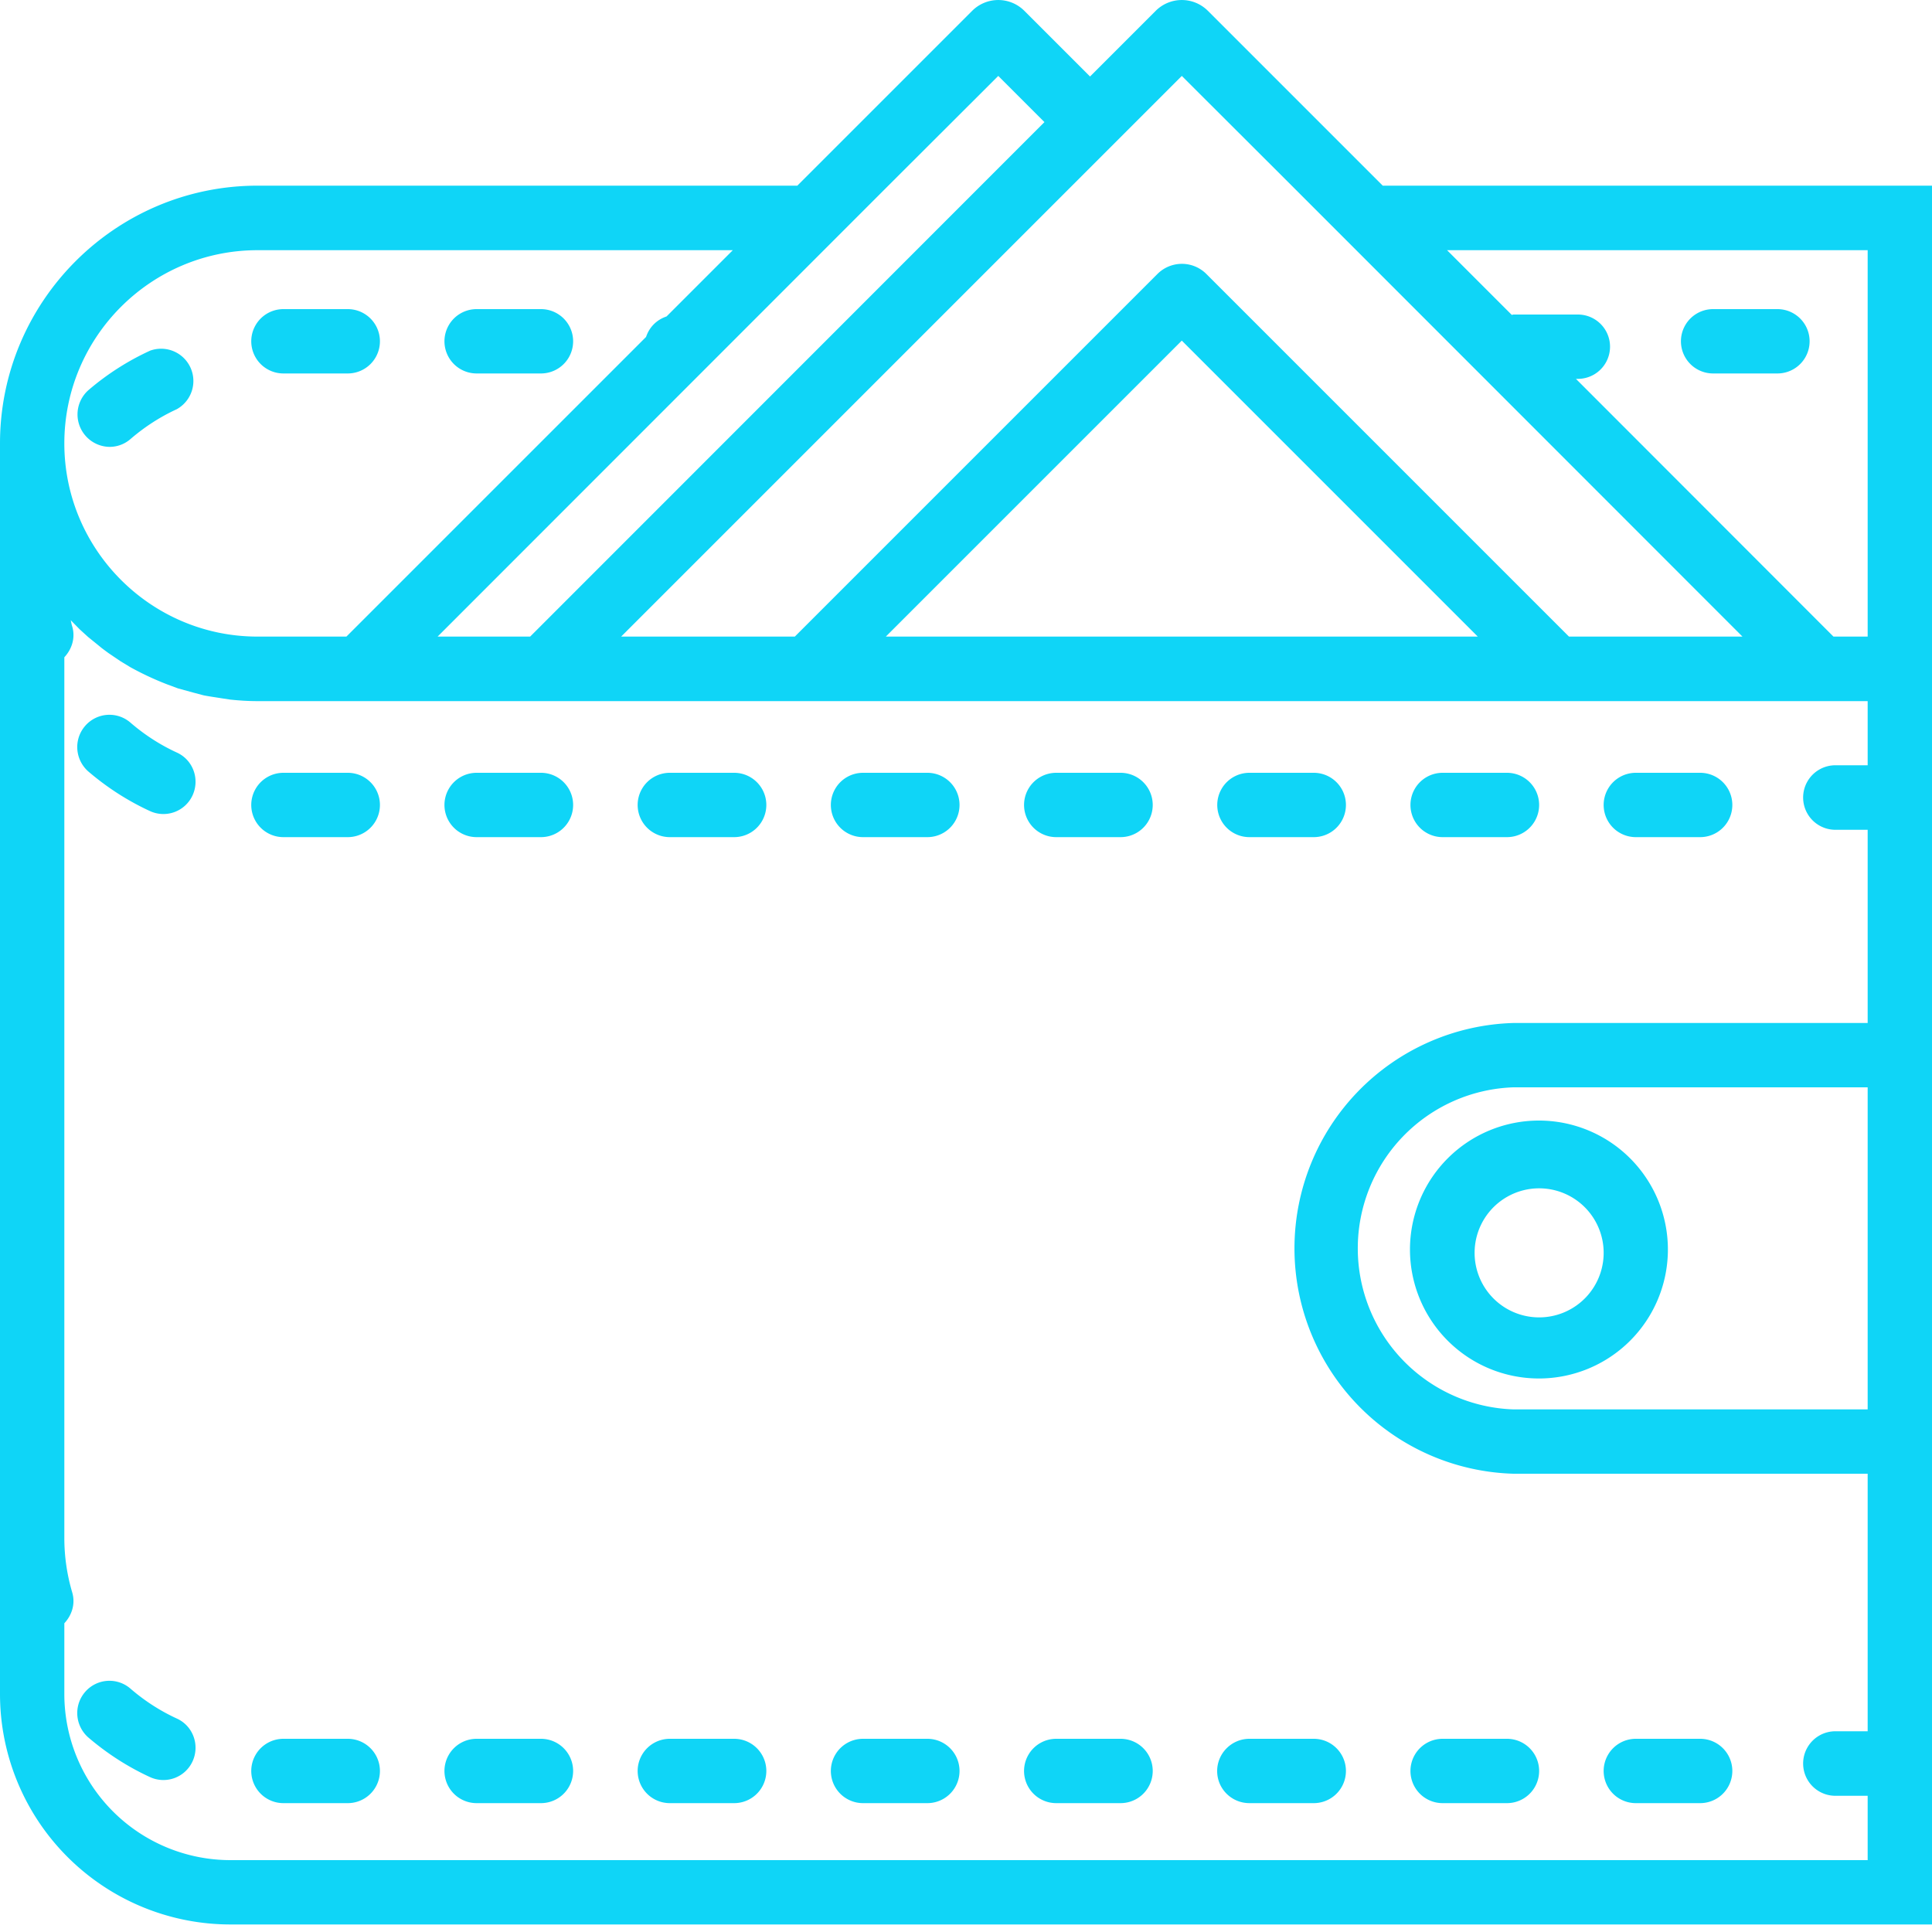 <svg xmlns="http://www.w3.org/2000/svg" xmlns:xlink="http://www.w3.org/1999/xlink" width="100" height="100" viewBox="0 0 100 100"><defs><path id="a" d="M377.15 422.18a1.67 1.67 0 0 0-1.38-3.03 13.62 13.62 0 0 0-3.2 2.05 1.68 1.68 0 0 0 1.1 2.93c.38 0 .77-.13 1.09-.41.72-.62 1.52-1.14 2.39-1.54z"/><path id="b" d="M382.67 420.33H386a1.66 1.66 0 1 0 0-3.33h-3.33a1.66 1.66 0 1 0 0 3.33z"/><path id="c" d="M392.67 420.33H396a1.66 1.66 0 1 0 0-3.33h-3.33a1.66 1.66 0 1 0 0 3.33z"/><path id="d" d="M386 441h-3.33a1.66 1.66 0 1 0 0 3.33H386a1.66 1.66 0 1 0 0-3.33z"/><path id="e" d="M406 441h-3.33a1.66 1.66 0 1 0 0 3.33H406a1.66 1.66 0 1 0 0-3.33z"/><path id="f" d="M396 441h-3.33a1.66 1.66 0 1 0 0 3.33H396a1.66 1.66 0 1 0 0-3.33z"/><path id="g" d="M377.15 439.95c-.87-.4-1.67-.92-2.39-1.54a1.66 1.66 0 0 0-2.35.16c-.61.7-.53 1.75.16 2.36.97.83 2.04 1.52 3.19 2.05a1.66 1.66 0 0 0 2.21-.82c.38-.84.02-1.83-.82-2.21z"/><path id="h" d="M416 441h-3.33a1.66 1.66 0 1 0 0 3.33H416a1.66 1.66 0 1 0 0-3.33z"/><path id="i" d="M446 441h-3.33a1.66 1.66 0 1 0 0 3.33H446a1.66 1.66 0 1 0 0-3.33z"/><path id="j" d="M456 441h-3.33a1.66 1.66 0 1 0 0 3.33H456a1.66 1.66 0 1 0 0-3.33z"/><path id="k" d="M426 441h-3.33a1.66 1.66 0 1 0 0 3.33H426a1.66 1.66 0 1 0 0-3.33z"/><path id="l" d="M436 441h-3.33a1.66 1.66 0 1 0 0 3.33H436a1.66 1.66 0 1 0 0-3.33z"/><path id="m" d="M377.15 489.95c-.87-.4-1.67-.92-2.39-1.54a1.66 1.66 0 0 0-2.35.16c-.61.7-.53 1.75.16 2.36.97.83 2.04 1.52 3.19 2.05a1.66 1.66 0 0 0 2.21-.82c.38-.84.02-1.83-.82-2.21z"/><path id="n" d="M396 491h-3.33a1.66 1.66 0 1 0 0 3.33H396a1.66 1.66 0 1 0 0-3.33z"/><path id="o" d="M386 491h-3.33a1.66 1.66 0 1 0 0 3.33H386a1.66 1.66 0 1 0 0-3.33z"/><path id="p" d="M426 491h-3.33a1.66 1.66 0 1 0 0 3.33H426a1.66 1.66 0 1 0 0-3.33z"/><path id="q" d="M431 492.67c0 .92.75 1.66 1.67 1.66H436a1.66 1.66 0 1 0 0-3.33h-3.33c-.92 0-1.67.75-1.67 1.67z"/><path id="r" d="M442.67 494.33H446a1.66 1.66 0 1 0 0-3.33h-3.33a1.66 1.66 0 1 0 0 3.33z"/><path id="s" d="M416 491h-3.33a1.66 1.66 0 1 0 0 3.33H416a1.66 1.66 0 1 0 0-3.33z"/><path id="t" d="M452.67 494.33H456a1.66 1.66 0 1 0 0-3.33h-3.33a1.66 1.66 0 1 0 0 3.33z"/><path id="u" d="M406 491h-3.33a1.66 1.66 0 1 0 0 3.33H406a1.66 1.66 0 1 0 0-3.33z"/><path id="v" d="M447.67 459a6.67 6.67 0 1 1-.03 13.35 6.67 6.67 0 0 1 .03-13.35zm-3.34 6.67a3.34 3.34 0 1 0 6.67-.01 3.34 3.34 0 0 0-6.67.01z"/><path id="w" d="M468 410.61v90h-88.08A11.93 11.93 0 0 1 368 488.69v-64.74c0-7.35 5.98-13.34 13.33-13.34h27.94l9.06-9.06a1.91 1.91 0 0 1 2.68 0l3.41 3.41 3.41-3.41a1.91 1.91 0 0 1 2.68 0l9.06 9.06zm-67.85 23.34h8.99l18.76-18.76a1.79 1.79 0 0 1 2.53-.02l18.78 18.78h8.98l-23.33-23.34-5.69-5.68zm29.02-15.32l-15.32 15.32h30.64zm-15.19-8.02l-23.33 23.34h4.79l26.62-26.63-2.39-2.39zm-42.65 13.34c0 5.51 4.49 10 10 10h4.6l15.51-15.51c.17-.51.55-.89 1.06-1.06l3.43-3.43h-24.6c-5.51 0-10 4.48-10 10zm93.34 33.33h-18.34a8.34 8.34 0 0 0 0 16.67h18.34zm0-19.99h-83.34c-.48 0-.95-.03-1.42-.08l-.46-.07c-.3-.05-.61-.09-.91-.15l-.53-.14-.8-.22-.54-.2a15.44 15.44 0 0 1-1.93-.9l-.51-.31-.62-.42c-.16-.12-.32-.23-.47-.36l-.58-.47-.44-.4-.46-.47c.03.11.04.22.08.33.17.59-.02 1.17-.41 1.59v45.59c0 .96.14 1.91.41 2.82.17.59-.02 1.17-.41 1.59v3.67a8.6 8.6 0 0 0 8.59 8.59h84.75v-3.33H463a1.67 1.67 0 0 1 0-3.34h1.67v-13.33h-18.34a11.67 11.67 0 0 1 0-23.33h18.34v-10H463a1.67 1.67 0 0 1 0-3.34h1.67zm0-3.34v-20H442.9l3.35 3.35.08-.02h3.34a1.66 1.66 0 0 1 0 3.33h-.1l13.33 13.34z"/><path id="x" d="M460 417h-3.33a1.66 1.66 0 1 0 0 3.33H460a1.66 1.66 0 1 0 0-3.33z"/></defs><g transform="translate(-368 -401)"><use fill="#0fd5f7" xlink:href="#a"/></g><g transform="translate(-368 -401)"><use fill="#0fd5f7" xlink:href="#b"/></g><g transform="translate(-368 -401)"><use fill="#0fd5f7" xlink:href="#c"/></g><g transform="translate(-368 -401)"><use fill="#0fd5f7" xlink:href="#d"/></g><g transform="translate(-368 -401)"><use fill="#0fd5f7" xlink:href="#e"/></g><g transform="translate(-368 -401)"><use fill="#0fd5f7" xlink:href="#f"/></g><g transform="translate(-368 -401)"><use fill="#0fd5f7" xlink:href="#g"/></g><g transform="translate(-368 -401)"><use fill="#0fd5f7" xlink:href="#h"/></g><g transform="translate(-368 -401)"><use fill="#0fd5f7" xlink:href="#i"/></g><g transform="translate(-368 -401)"><use fill="#0fd5f7" xlink:href="#j"/></g><g transform="translate(-368 -401)"><use fill="#0fd5f7" xlink:href="#k"/></g><g transform="translate(-368 -401)"><use fill="#0fd5f7" xlink:href="#l"/></g><g transform="translate(-368 -401)"><use fill="#0fd5f7" xlink:href="#m"/></g><g transform="translate(-368 -401)"><use fill="#0fd5f7" xlink:href="#n"/></g><g transform="translate(-368 -401)"><use fill="#0fd5f7" xlink:href="#o"/></g><g transform="translate(-368 -401)"><use fill="#0fd5f7" xlink:href="#p"/></g><g transform="translate(-368 -401)"><use fill="#0fd5f7" xlink:href="#q"/></g><g transform="translate(-368 -401)"><use fill="#0fd5f7" xlink:href="#r"/></g><g transform="translate(-368 -401)"><use fill="#0fd5f7" xlink:href="#s"/></g><g transform="translate(-368 -401)"><use fill="#0fd5f7" xlink:href="#t"/></g><g transform="translate(-368 -401)"><use fill="#0fd5f7" xlink:href="#u"/></g><g transform="translate(-368 -401)"><use fill="#0fd5f7" xlink:href="#v"/></g><g transform="translate(-368 -401)"><use fill="#0fd5f7" xlink:href="#w"/></g><g transform="translate(-368 -401)"><use fill="#0fd5f7" xlink:href="#x"/></g></svg>